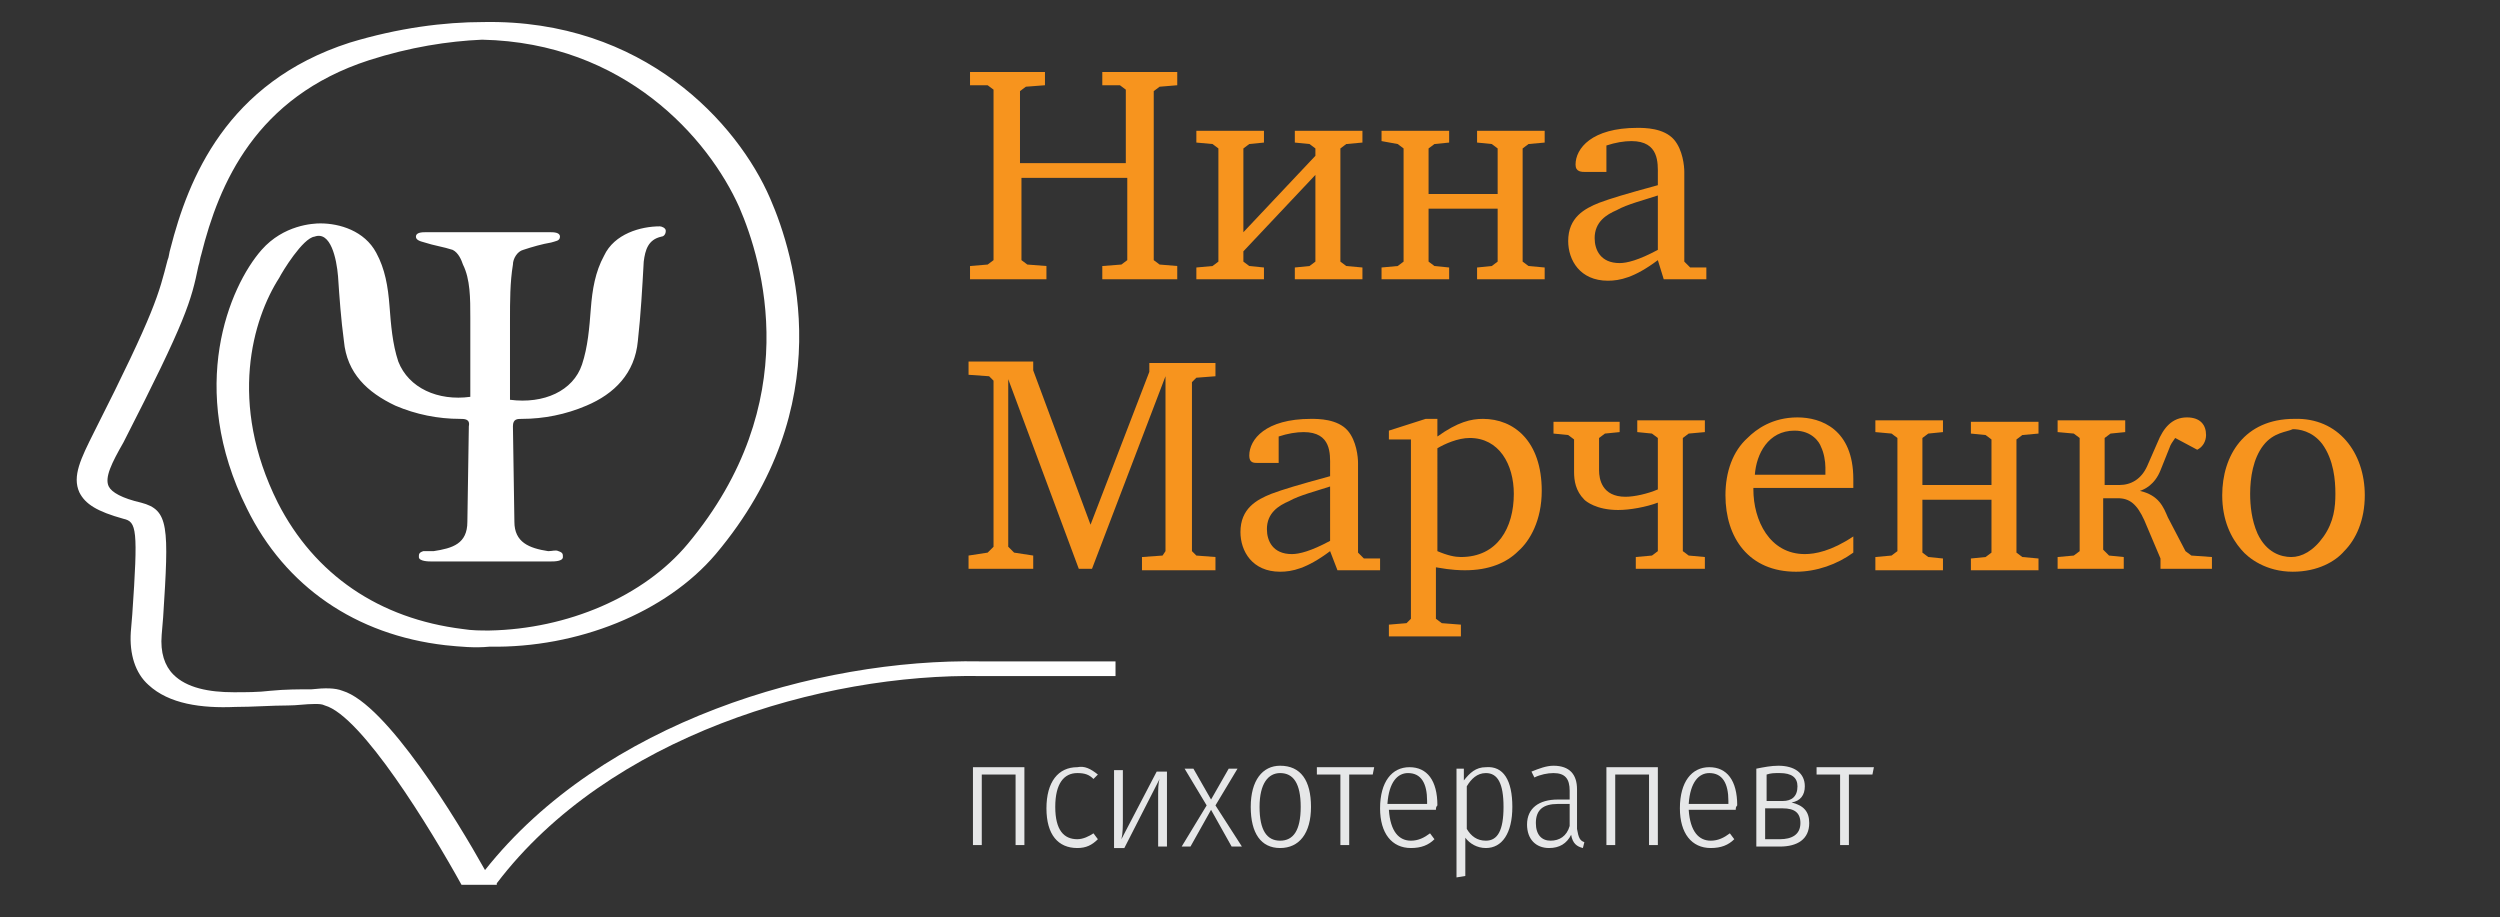 <?xml version="1.0" encoding="utf-8"?>
<!-- Generator: Adobe Illustrator 18.1.1, SVG Export Plug-In . SVG Version: 6.00 Build 0)  -->
<svg version="1.1" id="Layer_1" xmlns="http://www.w3.org/2000/svg" xmlns:xlink="http://www.w3.org/1999/xlink" x="0px" y="0px"
	 viewBox="0 0 170.1 62.4" enable-background="new 0 0 170.1 62.4" xml:space="preserve">
<rect x="0" y="0" width="170.1" height="62.4" fill="#333333" stroke="none"/>
<g>
	<g>
		<path fill="#F7941E" d="M71.1,4.9v0.9l-1.3,0.1l-0.4,0.3v4.9h7.2V6.1l-0.4-0.3L75,5.8V4.9h5.1v0.9l-1.2,0.1l-0.4,0.3v11.5l0.4,0.3
			l1.2,0.1v0.9H75v-0.9l1.3-0.1l0.4-0.3v-5.6h-7.2v5.6l0.4,0.3l1.3,0.1v0.9H66v-0.9l1.2-0.1l0.4-0.3V6.1l-0.4-0.3L66,5.8V4.9H71.1z"
			/>
		<path fill="#F7941E" d="M81.4,18.2l1.1-0.1l0.4-0.3v-7.7l-0.4-0.3l-1.1-0.1V8.9H86v0.8l-1,0.1l-0.4,0.3v5.7l4.9-5.2v-0.5l-0.4-0.3
			l-1-0.1V8.9h4.6v0.8l-1.1,0.1l-0.4,0.3v7.7l0.4,0.3l1.1,0.1v0.8h-4.6v-0.8l1-0.1l0.4-0.3v-5.9l-4.9,5.2v0.7l0.4,0.3l1,0.1v0.8
			h-4.6V18.2z"/>
		<path fill="#F7941E" d="M94,18.2l1.1-0.1l0.4-0.3v-7.7l-0.4-0.3L94,9.6V8.9h4.6v0.8l-1,0.1l-0.4,0.3v3.1h4.7v-3.1l-0.4-0.3l-1-0.1
			V8.9h4.6v0.8l-1.1,0.1l-0.4,0.3v7.7l0.4,0.3l1.1,0.1v0.8h-4.6v-0.8l1-0.1l0.4-0.3v-3.6h-4.7v3.6l0.4,0.3l1,0.1v0.8H94V18.2z"/>
		<path fill="#F7941E" d="M112.8,17.7c-1.6,1.2-2.6,1.4-3.4,1.4c-1.9,0-2.7-1.4-2.7-2.7c0-1.6,1.1-2.2,2.1-2.6
			c0.8-0.3,1.8-0.6,4-1.2v-0.7c0-0.8,0.1-2.3-1.8-2.3c-0.5,0-1.1,0.1-1.7,0.3v1.8h-1.4c-0.3,0-0.7,0-0.7-0.5c0-1.1,1.1-2.5,4.2-2.5
			c0.5,0,1.8,0,2.5,0.8c0.6,0.7,0.7,1.8,0.7,2.2v6.1l0.4,0.4h1.1v0.8h-2.9L112.8,17.7z M112.8,13.3c-0.9,0.3-2.1,0.6-2.8,1
			c-0.7,0.3-1.5,0.8-1.5,1.9c0,0.8,0.4,1.7,1.7,1.7c0.5,0,1.3-0.2,2.6-0.9V13.3z"/>
		<path fill="#F7941E" d="M65.9,37.8l1.3-0.2l0.4-0.4V25.9l-0.3-0.3l-1.4-0.1v-0.9h4.4v0.6l3.9,10.5l4-10.4v-0.6h4.5v0.9l-1.3,0.1
			l-0.3,0.3v11.5l0.3,0.3l1.3,0.1v0.9h-5v-0.9l1.4-0.1l0.2-0.3V25.6l-5,13.1h-0.9l-4.8-12.9v11.4l0.4,0.4l1.3,0.2v0.9h-4.4V37.8z"/>
		<path fill="#F7941E" d="M90.5,37.5c-1.6,1.2-2.6,1.4-3.4,1.4c-1.9,0-2.7-1.4-2.7-2.7c0-1.6,1.1-2.2,2.1-2.6c0.8-0.3,1.8-0.6,4-1.2
			v-0.7c0-0.8,0.1-2.3-1.8-2.3c-0.5,0-1.1,0.1-1.7,0.3v1.8h-1.4c-0.3,0-0.6,0-0.6-0.5c0-1.1,1.1-2.5,4.2-2.5c0.5,0,1.8,0,2.5,0.8
			c0.6,0.7,0.7,1.8,0.7,2.2v6.1l0.4,0.4h1.1v0.8h-2.9L90.5,37.5z M90.5,33.1c-0.9,0.3-2.1,0.6-2.8,1c-0.7,0.3-1.5,0.8-1.5,1.9
			c0,0.8,0.4,1.7,1.7,1.7c0.5,0,1.3-0.2,2.6-0.9V33.1z"/>
		<path fill="#F7941E" d="M94.5,42.5l1.2-0.1l0.3-0.3V29.9h-1.5v-0.6l2.5-0.8h0.8v1.2c1.4-1,2.3-1.2,3.1-1.2c2.1,0,4,1.5,4,4.9
			c0,2-0.8,3.4-1.6,4.1c-0.8,0.8-2,1.3-3.6,1.3c-0.3,0-0.9,0-2-0.2v3.5l0.4,0.3l1.3,0.1v0.8h-4.9V42.5z M97.8,37.5
			c0.7,0.3,1.2,0.4,1.6,0.4c2.5,0,3.6-2,3.6-4.3c0-2-1-3.8-3-3.8c-0.8,0-1.7,0.4-2.2,0.7V37.5z"/>
		<path fill="#F7941E" d="M110.2,28.6v0.8l-1,0.1l-0.4,0.3V32c0,0.6,0.2,1.8,1.8,1.8c0.6,0,1.5-0.2,2.2-0.5v-3.5l-0.4-0.3l-1-0.1
			v-0.8h4.6v0.8l-1.1,0.1l-0.4,0.3v7.7l0.4,0.3l1.1,0.1v0.8h-4.7v-0.8l1.1-0.1l0.4-0.3v-3.3c-0.8,0.3-1.9,0.5-2.7,0.5
			c-1.5,0-2.2-0.6-2.3-0.7c-0.6-0.6-0.7-1.3-0.7-1.9v-2.2l-0.4-0.3l-1-0.1v-0.8H110.2z"/>
		<path fill="#F7941E" d="M126.1,37.6c-1.1,0.8-2.5,1.3-3.9,1.3c-3.2,0-4.8-2.3-4.8-5.2c0-1.6,0.5-3,1.5-3.9
			c0.6-0.6,1.7-1.4,3.4-1.4c1.6,0,3.8,0.8,3.8,4.2c0,0.2,0,0.4,0,0.6h-6.8v0.1c0,2.1,1.1,4.4,3.5,4.4c0.7,0,1.8-0.2,3.3-1.2V37.6z
			 M124.2,32.3v-0.5c0-0.4-0.1-1-0.3-1.4c-0.1-0.3-0.6-1.1-1.8-1.1c-1.8,0-2.6,1.6-2.7,3H124.2z"/>
		<path fill="#F7941E" d="M127.6,37.9l1.1-0.1l0.4-0.3v-7.7l-0.4-0.3l-1.1-0.1v-0.8h4.6v0.8l-1,0.1l-0.4,0.3V33h4.7v-3.1l-0.4-0.3
			l-1-0.1v-0.8h4.6v0.8l-1.1,0.1l-0.4,0.3v7.7l0.4,0.3l1.1,0.1v0.8h-4.6v-0.8l1-0.1l0.4-0.3v-3.6h-4.7v3.6l0.4,0.3l1,0.1v0.8h-4.6
			V37.9z"/>
		<path fill="#F7941E" d="M140,37.9l1.1-0.1l0.4-0.3v-7.7l-0.4-0.3l-1.1-0.1v-0.8h4.6v0.8l-1,0.1l-0.4,0.3V33h1
			c0.8,0,1.5-0.4,1.9-1.3l0.7-1.6c0.4-1,1-1.7,2-1.7c0.9,0,1.3,0.5,1.3,1.2c0,0.4-0.2,0.8-0.6,1l-1.5-0.8c-0.2,0.3-0.3,0.4-0.4,0.7
			l-0.6,1.5c-0.4,1-1.1,1.3-1.4,1.4v0c1.3,0.3,1.6,1.1,1.9,1.8l1.2,2.3l0.4,0.3l1.4,0.1v0.8h-3.5V38l-1.1-2.6
			c-0.5-1.1-1-1.5-1.8-1.5h-1v3.5l0.4,0.4l1,0.1v0.8H140V37.9z"/>
		<path fill="#F7941E" d="M160.9,33.7c0,1.7-0.6,3-1.4,3.8c-0.6,0.7-1.8,1.4-3.5,1.4c-1.8,0-3-0.9-3.5-1.5c-0.7-0.8-1.3-2-1.3-3.7
			c0-2.7,1.5-5.2,4.9-5.2C159.1,28.4,160.9,30.8,160.9,33.7z M154,30.3c-0.7,0.9-0.9,2.2-0.9,3.3c0,0.8,0.1,1.8,0.5,2.7
			c0.6,1.3,1.6,1.6,2.3,1.6c0.7,0,1.5-0.4,2.2-1.4c0.7-1,0.8-2,0.8-2.9c0-0.9-0.1-2.3-0.9-3.4c-0.7-0.9-1.6-1-2-1
			C155.6,29.4,154.7,29.4,154,30.3z"/>
	</g>
</g>
<g>
	<path fill="#E6E7E8" d="M69.1,52.7h-2.3v4.8h-0.6v-5.3h3.5v5.3h-0.6V52.7z"/>
	<path fill="#E6E7E8" d="M74.7,52.7L74.4,53c-0.3-0.3-0.6-0.4-1.1-0.4c-0.9,0-1.5,0.7-1.5,2.3c0,1.6,0.6,2.2,1.5,2.2
		c0.4,0,0.8-0.2,1.1-0.4l0.3,0.4c-0.4,0.4-0.8,0.6-1.4,0.6c-1.3,0-2.1-0.9-2.1-2.7c0-1.8,0.8-2.8,2.1-2.8
		C73.8,52.1,74.2,52.3,74.7,52.7z"/>
	<path fill="#E6E7E8" d="M79.4,57.6h-0.6v-3.3c0-0.6,0-1,0.1-1.3l-2.4,4.7h-0.7v-5.3h0.6v3.2c0,0.6,0,1.1-0.1,1.5l2.4-4.6h0.7V57.6z
		"/>
	<path fill="#E6E7E8" d="M84.5,57.6h-0.7l-1.4-2.5l-1.4,2.5h-0.6l1.7-2.8l-1.5-2.5h0.6l1.2,2.1l1.2-2.1h0.6l-1.5,2.5L84.5,57.6z"/>
	<path fill="#E6E7E8" d="M89.2,54.9c0,1.8-0.8,2.8-2.1,2.8s-2-1-2-2.8c0-1.8,0.8-2.8,2-2.8C88.5,52.1,89.2,53.1,89.2,54.9z
		 M85.7,54.9c0,1.6,0.5,2.3,1.4,2.3s1.4-0.7,1.4-2.3c0-1.6-0.5-2.3-1.4-2.3C86.3,52.6,85.7,53.3,85.7,54.9z"/>
	<path fill="#E6E7E8" d="M93.4,52.7h-1.6v4.8h-0.6v-4.8h-1.6v-0.5h3.9L93.4,52.7z"/>
	<path fill="#E6E7E8" d="M97.7,55.1h-3.2c0.1,1.5,0.7,2.1,1.5,2.1c0.5,0,0.9-0.2,1.3-0.5l0.3,0.4c-0.4,0.4-0.9,0.6-1.6,0.6
		c-1.3,0-2.1-1-2.1-2.7c0-1.8,0.8-2.8,2-2.8c1.2,0,1.9,0.9,1.9,2.6C97.7,54.9,97.7,55,97.7,55.1z M97.1,54.5c0-1.2-0.4-1.9-1.3-1.9
		c-0.7,0-1.3,0.6-1.4,2.1h2.7V54.5z"/>
	<path fill="#E6E7E8" d="M102.9,54.9c0,1.8-0.7,2.8-1.8,2.8c-0.6,0-1.1-0.3-1.4-0.7v2.6l-0.6,0.1v-7.4h0.5l0,0.8
		c0.4-0.5,0.8-0.9,1.5-0.9C102.3,52.1,102.9,53.1,102.9,54.9z M102.3,54.9c0-1.6-0.4-2.3-1.2-2.3c-0.6,0-1,0.4-1.3,0.9v2.9
		c0.3,0.5,0.7,0.8,1.3,0.8C101.9,57.2,102.3,56.5,102.3,54.9z"/>
	<path fill="#E6E7E8" d="M107.8,57.3l-0.1,0.4c-0.4-0.1-0.7-0.3-0.8-0.9c-0.3,0.6-0.8,0.9-1.5,0.9c-0.9,0-1.5-0.6-1.5-1.6
		c0-1.1,0.8-1.7,2.1-1.7h0.8v-0.6c0-0.8-0.3-1.2-1.1-1.2c-0.4,0-0.9,0.1-1.3,0.3l-0.2-0.4c0.5-0.2,1-0.4,1.5-0.4
		c1.1,0,1.6,0.6,1.6,1.6v2.7C107.4,57,107.5,57.2,107.8,57.3z M106.8,56.2v-1.5h-0.8c-1,0-1.5,0.4-1.5,1.3c0,0.8,0.4,1.2,1,1.2
		C106.1,57.2,106.6,56.9,106.8,56.2z"/>
	<path fill="#E6E7E8" d="M112.2,52.7h-2.3v4.8h-0.6v-5.3h3.5v5.3h-0.6V52.7z"/>
	<path fill="#E6E7E8" d="M118.1,55.1h-3.2c0.1,1.5,0.7,2.1,1.5,2.1c0.5,0,0.9-0.2,1.3-0.5l0.3,0.4c-0.4,0.4-0.9,0.6-1.6,0.6
		c-1.3,0-2.1-1-2.1-2.7c0-1.8,0.8-2.8,2-2.8c1.2,0,1.9,0.9,1.9,2.6C118.1,54.9,118.1,55,118.1,55.1z M117.6,54.5
		c0-1.2-0.4-1.9-1.3-1.9c-0.7,0-1.3,0.6-1.4,2.1h2.7V54.5z"/>
	<path fill="#E6E7E8" d="M123.1,56c0,1.1-0.8,1.6-2,1.6h-1.6v-5.3c0.5-0.1,1-0.2,1.5-0.2c1.1,0,1.8,0.5,1.8,1.4c0,0.6-0.3,1-0.9,1.1
		C122.7,54.8,123.1,55.2,123.1,56z M120.2,52.7v1.8h1.1c0.6,0,1-0.3,1-1c0-0.6-0.4-0.9-1.2-0.9C120.7,52.6,120.5,52.6,120.2,52.7z
		 M122.5,56c0-0.7-0.4-1-1.2-1h-1.2v2.1h1C121.9,57.1,122.5,56.8,122.5,56z"/>
	<path fill="#E6E7E8" d="M127.4,52.7h-1.6v4.8h-0.6v-4.8h-1.6v-0.5h3.9L127.4,52.7z"/>
</g>
<path fill="#FFFFFF" d="M66.7,45C55.6,44.8,41,49.1,33,59.2c-1.9-3.4-6.7-11.3-9.7-12.2c-0.5-0.2-1.2-0.2-2.1-0.1
	c-0.8,0-1.8,0-2.8,0.1c-0.8,0.1-1.7,0.1-2.5,0.1c-1.7,0-3.2-0.3-4.1-1.2c-0.6-0.6-0.9-1.5-0.8-2.7l0.1-1.2c0.4-6.2,0.4-7.3-1.5-7.8
	c-1.3-0.3-2-0.7-2.2-1.1c-0.3-0.6,0.2-1.6,1-3c4.3-8.4,4.6-9.6,5.1-12c0.1-0.3,0.1-0.5,0.2-0.8c1.2-4.8,3.7-10.7,11.4-13.2
	c2.8-0.9,5.4-1.3,7.7-1.4c9.7,0.2,15.4,6.7,17.5,11.4c1.6,3.7,4.5,13.3-3.5,22.9c-3,3.6-8.2,5.8-13.5,5.9c-0.6,0-1.2,0-1.8-0.1
	c-5.7-0.7-10.1-3.7-12.6-8.6c-3.4-6.8-1.7-12.5,0.1-15.3c0.2-0.4,1.6-2.7,2.4-2.8c1.1-0.4,1.5,1.5,1.6,2.7c0.1,1.5,0.2,2.9,0.4,4.4
	c0.2,2.2,1.6,3.5,3.5,4.4c1.4,0.6,2.9,0.9,4.4,0.9c0.3,0,0.7,0,0.6,0.5l-0.1,6.5c0,1.5-1,1.8-2.3,2c-0.2,0-0.5,0-0.7,0
	c-0.3,0.1-0.3,0.2-0.3,0.4c0,0.3,0.7,0.3,0.8,0.3c1.4,0,2.7,0,4.1,0c0,0,0,0,0,0s0,0,0,0c1.4,0,2.7,0,4.1,0c0.2,0,0.8,0,0.8-0.3
	c0-0.2,0-0.3-0.3-0.4c-0.2-0.1-0.4,0-0.7,0c-1.3-0.2-2.3-0.6-2.3-2l-0.1-6.5c0-0.5,0.3-0.5,0.6-0.5c1.5,0,3-0.3,4.4-0.9
	c1.9-0.8,3.3-2.2,3.5-4.4c0.2-1.8,0.3-3.6,0.4-5.4c0.1-0.8,0.3-1.5,1.2-1.7c0.1,0,0.3-0.1,0.3-0.4c0-0.2-0.3-0.3-0.4-0.3
	c-1.3,0-3.1,0.5-3.8,2c-0.6,1.1-0.8,2.3-0.9,3.6c-0.1,1.3-0.2,2.6-0.6,3.8c-0.6,1.8-2.6,2.7-4.9,2.4c0-1.8,0-3.6,0-5.4
	c0-1.3,0-2.6,0.2-3.8c0-0.4,0.3-0.9,0.7-1c0.6-0.2,1.3-0.4,1.9-0.5c0.3-0.1,0.6-0.1,0.6-0.4c0-0.2-0.2-0.3-0.6-0.3c0,0-3.8,0-4.3,0
	v0c0,0,0,0,0,0s0,0,0,0v0c-0.5,0-4.3,0-4.3,0c-0.4,0-0.6,0.1-0.6,0.3c0,0.2,0.2,0.3,0.6,0.4c0.6,0.2,1.3,0.3,1.9,0.5
	c0.4,0.2,0.6,0.7,0.7,1C32,19,32,20.3,32,21.6c0,1.8,0,3.6,0,5.4c-2.2,0.3-4.2-0.6-4.9-2.4c-0.4-1.2-0.5-2.5-0.6-3.8
	c-0.1-1.3-0.3-2.5-0.9-3.6c-0.8-1.5-2.5-2-3.8-2c0,0,0,0,0,0c-0.5,0-2.5,0.1-4,1.8c-2.2,2.5-5.1,9.4-1,17.6
	c2.6,5.3,7.4,8.6,13.5,9.3c1,0.1,2,0.2,3,0.1c6,0.1,12-2.3,15.4-6.3c8.5-10.1,5.4-20.3,3.7-24.2C50.2,8.4,43.8,1.3,32.9,1.5
	c-2.7,0-5.8,0.4-9.1,1.4c-8.4,2.7-11,9.3-12.2,14c-0.1,0.3-0.1,0.6-0.2,0.8c-0.6,2.3-0.8,3.4-5,11.7c-0.9,1.8-1.5,3-1,4.1
	c0.4,0.8,1.2,1.3,3,1.8c0.9,0.2,1,0.7,0.6,6.5l-0.1,1.2c-0.1,1.5,0.3,2.8,1.2,3.6c1.4,1.3,3.6,1.6,5.9,1.5c1.2,0,2.5-0.1,3.6-0.1
	c0.6,0,1.2-0.1,1.8-0.1c0.3,0,0.5,0,0.7,0.1c2.5,0.7,7.2,8.4,9.3,12.2h2.4c0,0,0,0,0-0.1c7.6-10,22.1-14.3,33-14.1h9.1V45H66.7z"/>
</svg>

